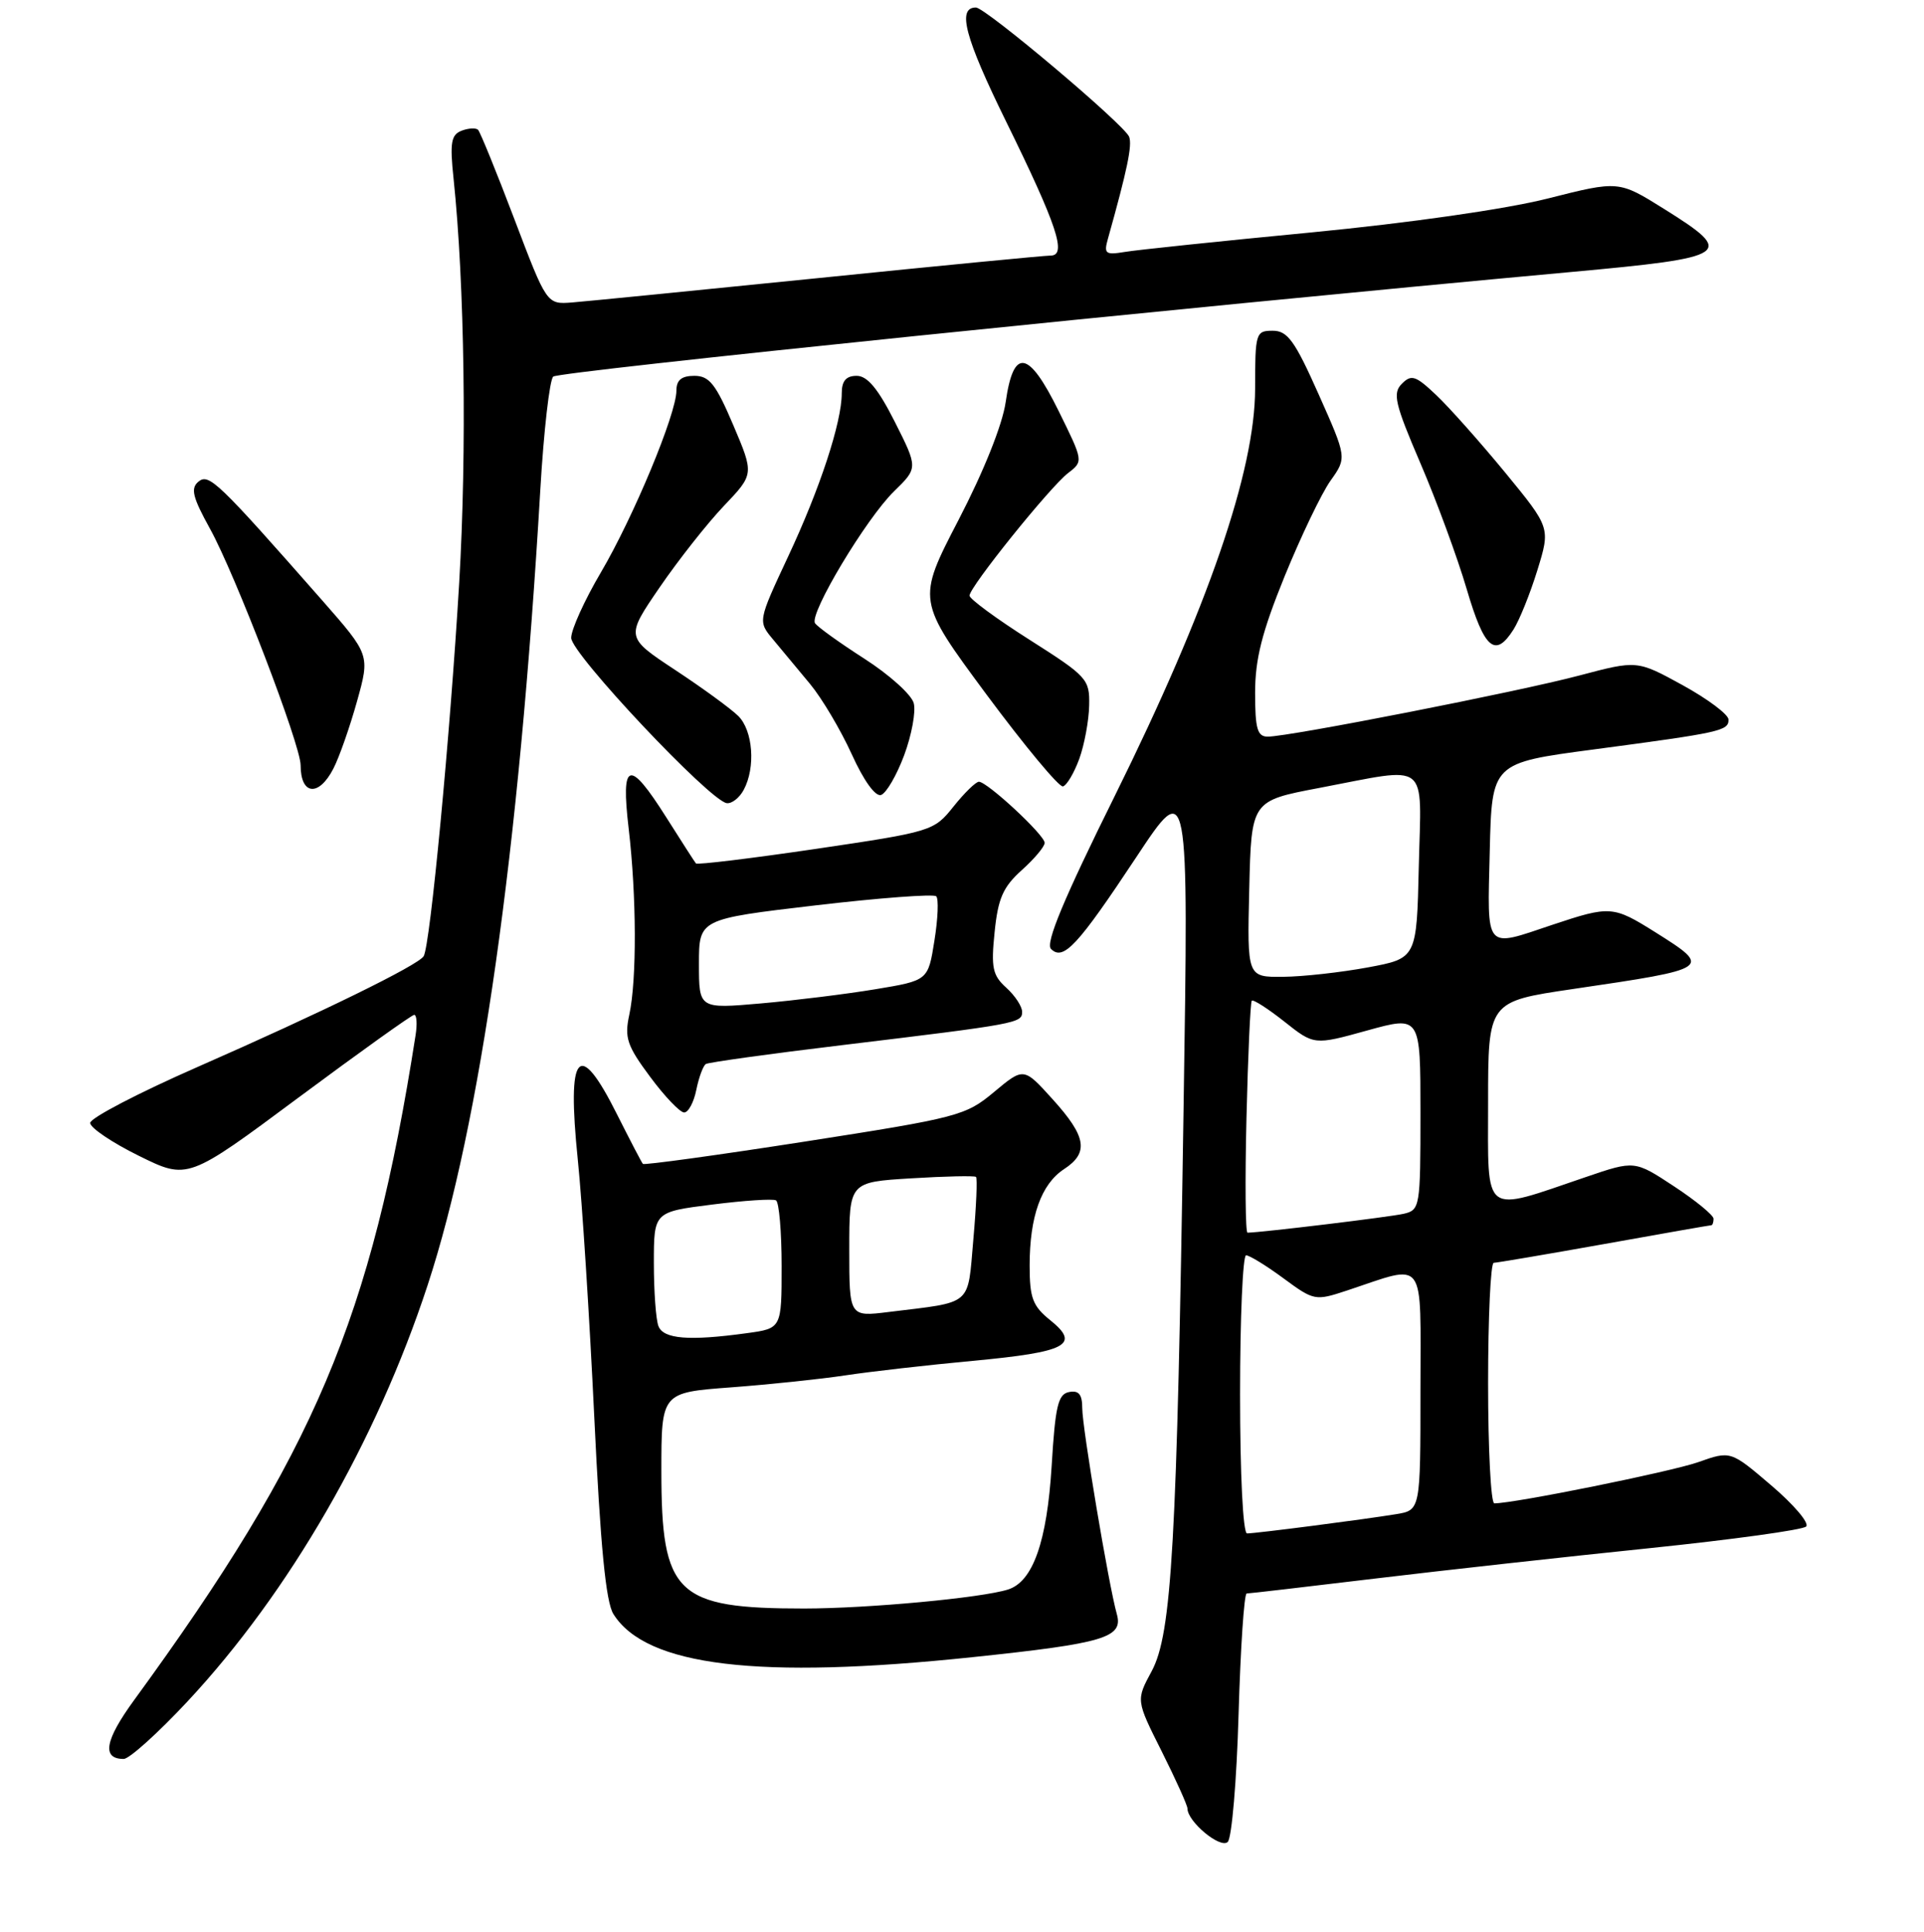 <?xml version="1.0" encoding="UTF-8" standalone="no"?>
<!DOCTYPE svg PUBLIC "-//W3C//DTD SVG 1.1//EN" "http://www.w3.org/Graphics/SVG/1.1/DTD/svg11.dtd" >
<svg xmlns="http://www.w3.org/2000/svg" xmlns:xlink="http://www.w3.org/1999/xlink" version="1.1" viewBox="0 0 256 257">
 <g >
 <path fill="currentColor"
d=" M 164.80 228.03 C 165.06 219.21 165.54 212.00 165.88 211.99 C 166.22 211.99 173.93 211.09 183.00 210.00 C 192.07 208.91 208.50 207.09 219.50 205.96 C 230.50 204.82 239.87 203.53 240.32 203.08 C 240.77 202.63 238.69 200.18 235.70 197.63 C 230.27 192.99 230.27 192.99 225.95 194.52 C 222.34 195.79 201.52 200.00 198.83 200.00 C 198.37 200.00 198.00 192.80 198.00 184.00 C 198.00 175.20 198.34 168.00 198.75 168.00 C 199.16 167.99 205.78 166.87 213.45 165.50 C 221.12 164.12 227.53 163.00 227.70 163.00 C 227.86 163.00 228.00 162.61 228.00 162.14 C 228.00 161.67 225.64 159.73 222.75 157.83 C 217.50 154.37 217.50 154.37 211.00 156.59 C 197.10 161.32 198.00 162.01 198.00 146.70 C 198.00 133.24 198.00 133.24 209.25 131.58 C 227.76 128.86 227.85 128.80 220.25 124.02 C 214.64 120.50 214.24 120.47 206.59 123.02 C 197.44 126.09 197.90 126.62 198.22 113.25 C 198.50 101.50 198.50 101.50 212.00 99.71 C 229.00 97.45 230.00 97.23 229.99 95.73 C 229.98 95.05 227.24 93.00 223.90 91.16 C 217.83 87.83 217.83 87.83 210.16 89.86 C 202.08 92.01 171.54 98.00 168.68 98.00 C 167.30 98.00 167.00 96.96 167.00 92.17 C 167.00 87.68 167.91 84.10 170.93 76.66 C 173.10 71.35 175.84 65.62 177.04 63.94 C 179.21 60.89 179.21 60.89 175.45 52.45 C 172.28 45.33 171.32 44.00 169.34 44.00 C 167.09 44.00 167.00 44.29 167.00 51.70 C 167.00 62.63 160.70 80.90 148.35 105.84 C 141.53 119.59 139.08 125.48 139.84 126.24 C 141.48 127.88 143.38 125.82 151.18 114.05 C 158.16 103.50 158.16 103.50 157.48 147.50 C 156.60 205.43 155.92 217.35 153.23 222.34 C 151.15 226.19 151.15 226.19 154.58 233.01 C 156.46 236.77 158.00 240.18 158.00 240.60 C 158.00 242.35 162.40 246.00 163.36 245.04 C 163.90 244.50 164.55 236.85 164.80 228.03 Z  M 24.95 226.35 C 38.48 211.85 50.05 191.82 56.89 171.00 C 63.92 149.61 69.07 113.27 71.89 65.19 C 72.35 57.31 73.13 50.52 73.61 50.10 C 74.39 49.42 155.52 41.09 209.00 36.19 C 230.32 34.24 230.99 33.78 221.44 27.81 C 215.38 24.02 215.38 24.02 205.94 26.41 C 200.32 27.83 187.59 29.65 174.50 30.92 C 162.40 32.08 151.21 33.25 149.64 33.52 C 147.08 33.94 146.85 33.76 147.42 31.75 C 149.99 22.58 150.67 19.33 150.24 18.20 C 149.64 16.61 131.13 1.00 129.85 1.00 C 127.32 1.00 128.37 4.98 133.88 16.19 C 140.67 30.02 141.99 34.00 139.79 34.00 C 139.01 34.00 125.12 35.34 108.93 36.99 C 92.74 38.63 77.98 40.09 76.12 40.24 C 72.75 40.50 72.75 40.50 68.44 29.15 C 66.07 22.90 63.89 17.56 63.61 17.27 C 63.32 16.99 62.33 17.04 61.42 17.39 C 60.02 17.93 59.84 18.98 60.35 23.77 C 61.82 37.80 62.13 59.99 61.10 77.50 C 59.90 97.76 57.24 125.81 56.37 127.21 C 55.63 128.41 42.84 134.68 26.25 141.96 C 18.41 145.40 12.00 148.74 12.00 149.39 C 12.00 150.04 14.92 152.01 18.49 153.77 C 24.98 156.97 24.98 156.97 39.74 146.00 C 47.86 139.97 54.78 135.02 55.11 135.01 C 55.45 135.01 55.53 136.24 55.29 137.75 C 49.39 175.46 41.86 193.25 17.87 226.14 C 13.95 231.51 13.50 234.00 16.46 234.00 C 17.20 234.00 21.02 230.56 24.95 226.35 Z  M 129.41 220.46 C 146.96 218.62 149.48 217.86 148.60 214.73 C 147.52 210.90 144.00 189.93 144.00 187.33 C 144.00 185.51 143.54 184.94 142.25 185.19 C 140.78 185.47 140.41 187.04 139.93 195.01 C 139.31 205.10 137.44 210.41 134.13 211.46 C 130.59 212.58 115.54 213.98 107.00 213.99 C 89.94 213.99 88.00 212.12 88.00 195.68 C 88.00 185.26 88.00 185.26 97.25 184.57 C 102.34 184.19 109.20 183.47 112.50 182.97 C 115.80 182.47 123.42 181.60 129.44 181.04 C 141.96 179.87 143.80 178.90 139.75 175.64 C 137.40 173.75 137.00 172.68 137.00 168.36 C 137.00 161.84 138.54 157.53 141.57 155.54 C 144.91 153.36 144.57 151.22 140.06 146.24 C 136.21 141.98 136.21 141.98 132.27 145.27 C 128.49 148.43 127.50 148.69 107.09 151.87 C 95.40 153.69 85.70 155.02 85.54 154.84 C 85.37 154.65 83.83 151.69 82.10 148.25 C 76.99 138.05 75.40 139.88 76.88 154.29 C 77.46 159.91 78.44 175.30 79.07 188.50 C 79.89 205.70 80.61 213.13 81.62 214.73 C 85.98 221.67 100.89 223.46 129.41 220.46 Z  M 92.65 144.98 C 92.99 143.32 93.56 141.77 93.92 141.55 C 94.28 141.33 102.44 140.19 112.04 139.04 C 135.41 136.22 136.00 136.11 136.00 134.61 C 136.00 133.89 135.05 132.45 133.89 131.40 C 132.07 129.76 131.85 128.74 132.34 124.00 C 132.79 119.52 133.46 118.00 135.95 115.76 C 137.63 114.26 139.00 112.62 139.00 112.13 C 139.00 111.09 131.36 104.00 130.25 104.00 C 129.84 104.00 128.31 105.49 126.86 107.31 C 124.27 110.56 123.98 110.65 108.57 112.93 C 99.95 114.20 92.77 115.07 92.60 114.87 C 92.43 114.67 90.66 111.91 88.66 108.75 C 83.69 100.89 82.59 101.22 83.65 110.25 C 84.70 119.20 84.74 130.34 83.73 135.00 C 83.07 138.05 83.42 139.11 86.50 143.25 C 88.43 145.86 90.48 148.00 91.03 148.00 C 91.59 148.00 92.32 146.64 92.65 144.98 Z  M 98.96 105.07 C 100.56 102.09 100.19 97.19 98.23 95.25 C 97.26 94.29 93.49 91.54 89.85 89.14 C 83.23 84.77 83.23 84.77 87.77 78.14 C 90.27 74.49 94.12 69.61 96.33 67.29 C 100.34 63.08 100.34 63.08 97.56 56.54 C 95.24 51.09 94.38 50.00 92.39 50.00 C 90.68 50.00 90.00 50.56 90.00 51.97 C 90.00 55.06 84.28 68.80 79.94 76.17 C 77.77 79.85 76.00 83.76 76.00 84.86 C 76.00 86.96 94.48 106.58 96.71 106.85 C 97.38 106.93 98.40 106.13 98.96 105.07 Z  M 120.31 100.46 C 121.30 97.79 121.88 94.67 121.58 93.55 C 121.29 92.42 118.33 89.76 115.01 87.63 C 111.69 85.50 108.73 83.37 108.44 82.90 C 107.66 81.64 115.24 69.00 118.95 65.37 C 122.15 62.25 122.15 62.25 119.06 56.12 C 116.84 51.72 115.41 50.00 113.99 50.00 C 112.58 50.00 112.00 50.67 112.00 52.32 C 112.00 56.18 109.10 65.02 104.85 74.07 C 100.84 82.65 100.84 82.65 102.86 85.07 C 103.98 86.41 106.19 89.08 107.79 91.00 C 109.38 92.92 111.87 97.13 113.33 100.34 C 114.92 103.85 116.47 106.01 117.23 105.76 C 117.93 105.52 119.31 103.14 120.31 100.46 Z  M 44.36 102.25 C 45.14 100.74 46.55 96.71 47.50 93.31 C 49.23 87.12 49.23 87.12 42.87 79.87 C 28.95 64.04 27.79 62.93 26.40 64.08 C 25.33 64.97 25.63 66.16 27.94 70.34 C 31.30 76.41 40.00 99.10 40.00 101.80 C 40.00 105.79 42.41 106.04 44.36 102.25 Z  M 143.61 100.94 C 144.29 99.05 144.88 95.86 144.92 93.85 C 145.00 90.35 144.66 89.99 137.00 85.12 C 132.60 82.33 129.00 79.68 129.00 79.24 C 129.00 78.09 139.70 64.79 142.12 62.93 C 144.16 61.37 144.15 61.35 140.85 54.66 C 136.85 46.54 134.85 46.21 133.81 53.50 C 133.38 56.50 130.89 62.72 127.54 69.17 C 121.99 79.87 121.99 79.87 131.24 92.37 C 136.34 99.24 140.92 104.75 141.43 104.62 C 141.94 104.49 142.92 102.83 143.61 100.94 Z  M 201.38 83.75 C 202.17 82.51 203.60 78.96 204.56 75.85 C 206.30 70.21 206.30 70.21 200.26 62.85 C 196.93 58.81 192.81 54.17 191.09 52.55 C 188.37 49.97 187.79 49.78 186.53 51.05 C 185.27 52.31 185.58 53.67 189.00 61.64 C 191.16 66.67 193.93 74.21 195.16 78.39 C 197.50 86.35 198.94 87.59 201.38 83.75 Z  M 165.00 185.50 C 165.00 175.32 165.36 167.00 165.80 167.00 C 166.24 167.00 168.48 168.37 170.76 170.05 C 174.83 173.05 175.00 173.08 179.21 171.69 C 189.90 168.15 189.00 166.94 189.00 184.94 C 189.00 200.91 189.00 200.91 185.75 201.44 C 181.42 202.15 167.10 204.00 165.93 204.00 C 165.39 204.00 165.00 196.20 165.00 185.50 Z  M 165.85 148.75 C 166.05 140.36 166.37 133.33 166.56 133.13 C 166.75 132.93 168.69 134.17 170.88 135.90 C 174.85 139.05 174.85 139.05 181.92 137.09 C 189.00 135.13 189.00 135.13 189.00 148.04 C 189.00 160.62 188.94 160.98 186.75 161.48 C 184.93 161.90 167.92 163.96 165.99 163.99 C 165.71 164.00 165.65 157.14 165.85 148.75 Z  M 166.22 118.27 C 166.50 106.54 166.50 106.54 175.50 104.83 C 190.41 102.00 189.11 100.98 188.78 115.24 C 188.50 127.49 188.50 127.49 182.00 128.70 C 178.43 129.36 173.35 129.93 170.72 129.95 C 165.94 130.00 165.94 130.00 166.22 118.27 Z  M 87.61 176.42 C 87.27 175.55 87.00 171.78 87.00 168.04 C 87.00 161.23 87.00 161.23 94.75 160.25 C 99.01 159.71 102.84 159.46 103.25 159.69 C 103.66 159.93 104.00 163.86 104.00 168.42 C 104.00 176.73 104.00 176.73 99.36 177.36 C 91.68 178.42 88.27 178.14 87.61 176.42 Z  M 113.00 166.22 C 113.00 157.26 113.00 157.26 121.25 156.76 C 125.79 156.48 129.66 156.40 129.86 156.57 C 130.06 156.74 129.90 160.48 129.51 164.88 C 128.72 173.87 129.55 173.15 118.25 174.54 C 113.00 175.19 113.00 175.19 113.00 166.22 Z  M 93.00 128.24 C 93.00 122.27 93.00 122.27 108.48 120.45 C 117.00 119.45 124.24 118.91 124.57 119.24 C 124.91 119.57 124.80 122.23 124.33 125.14 C 123.49 130.44 123.49 130.44 116.50 131.60 C 112.65 132.24 105.79 133.09 101.25 133.49 C 93.00 134.21 93.00 134.21 93.00 128.24 Z "/>
</g>
</svg>